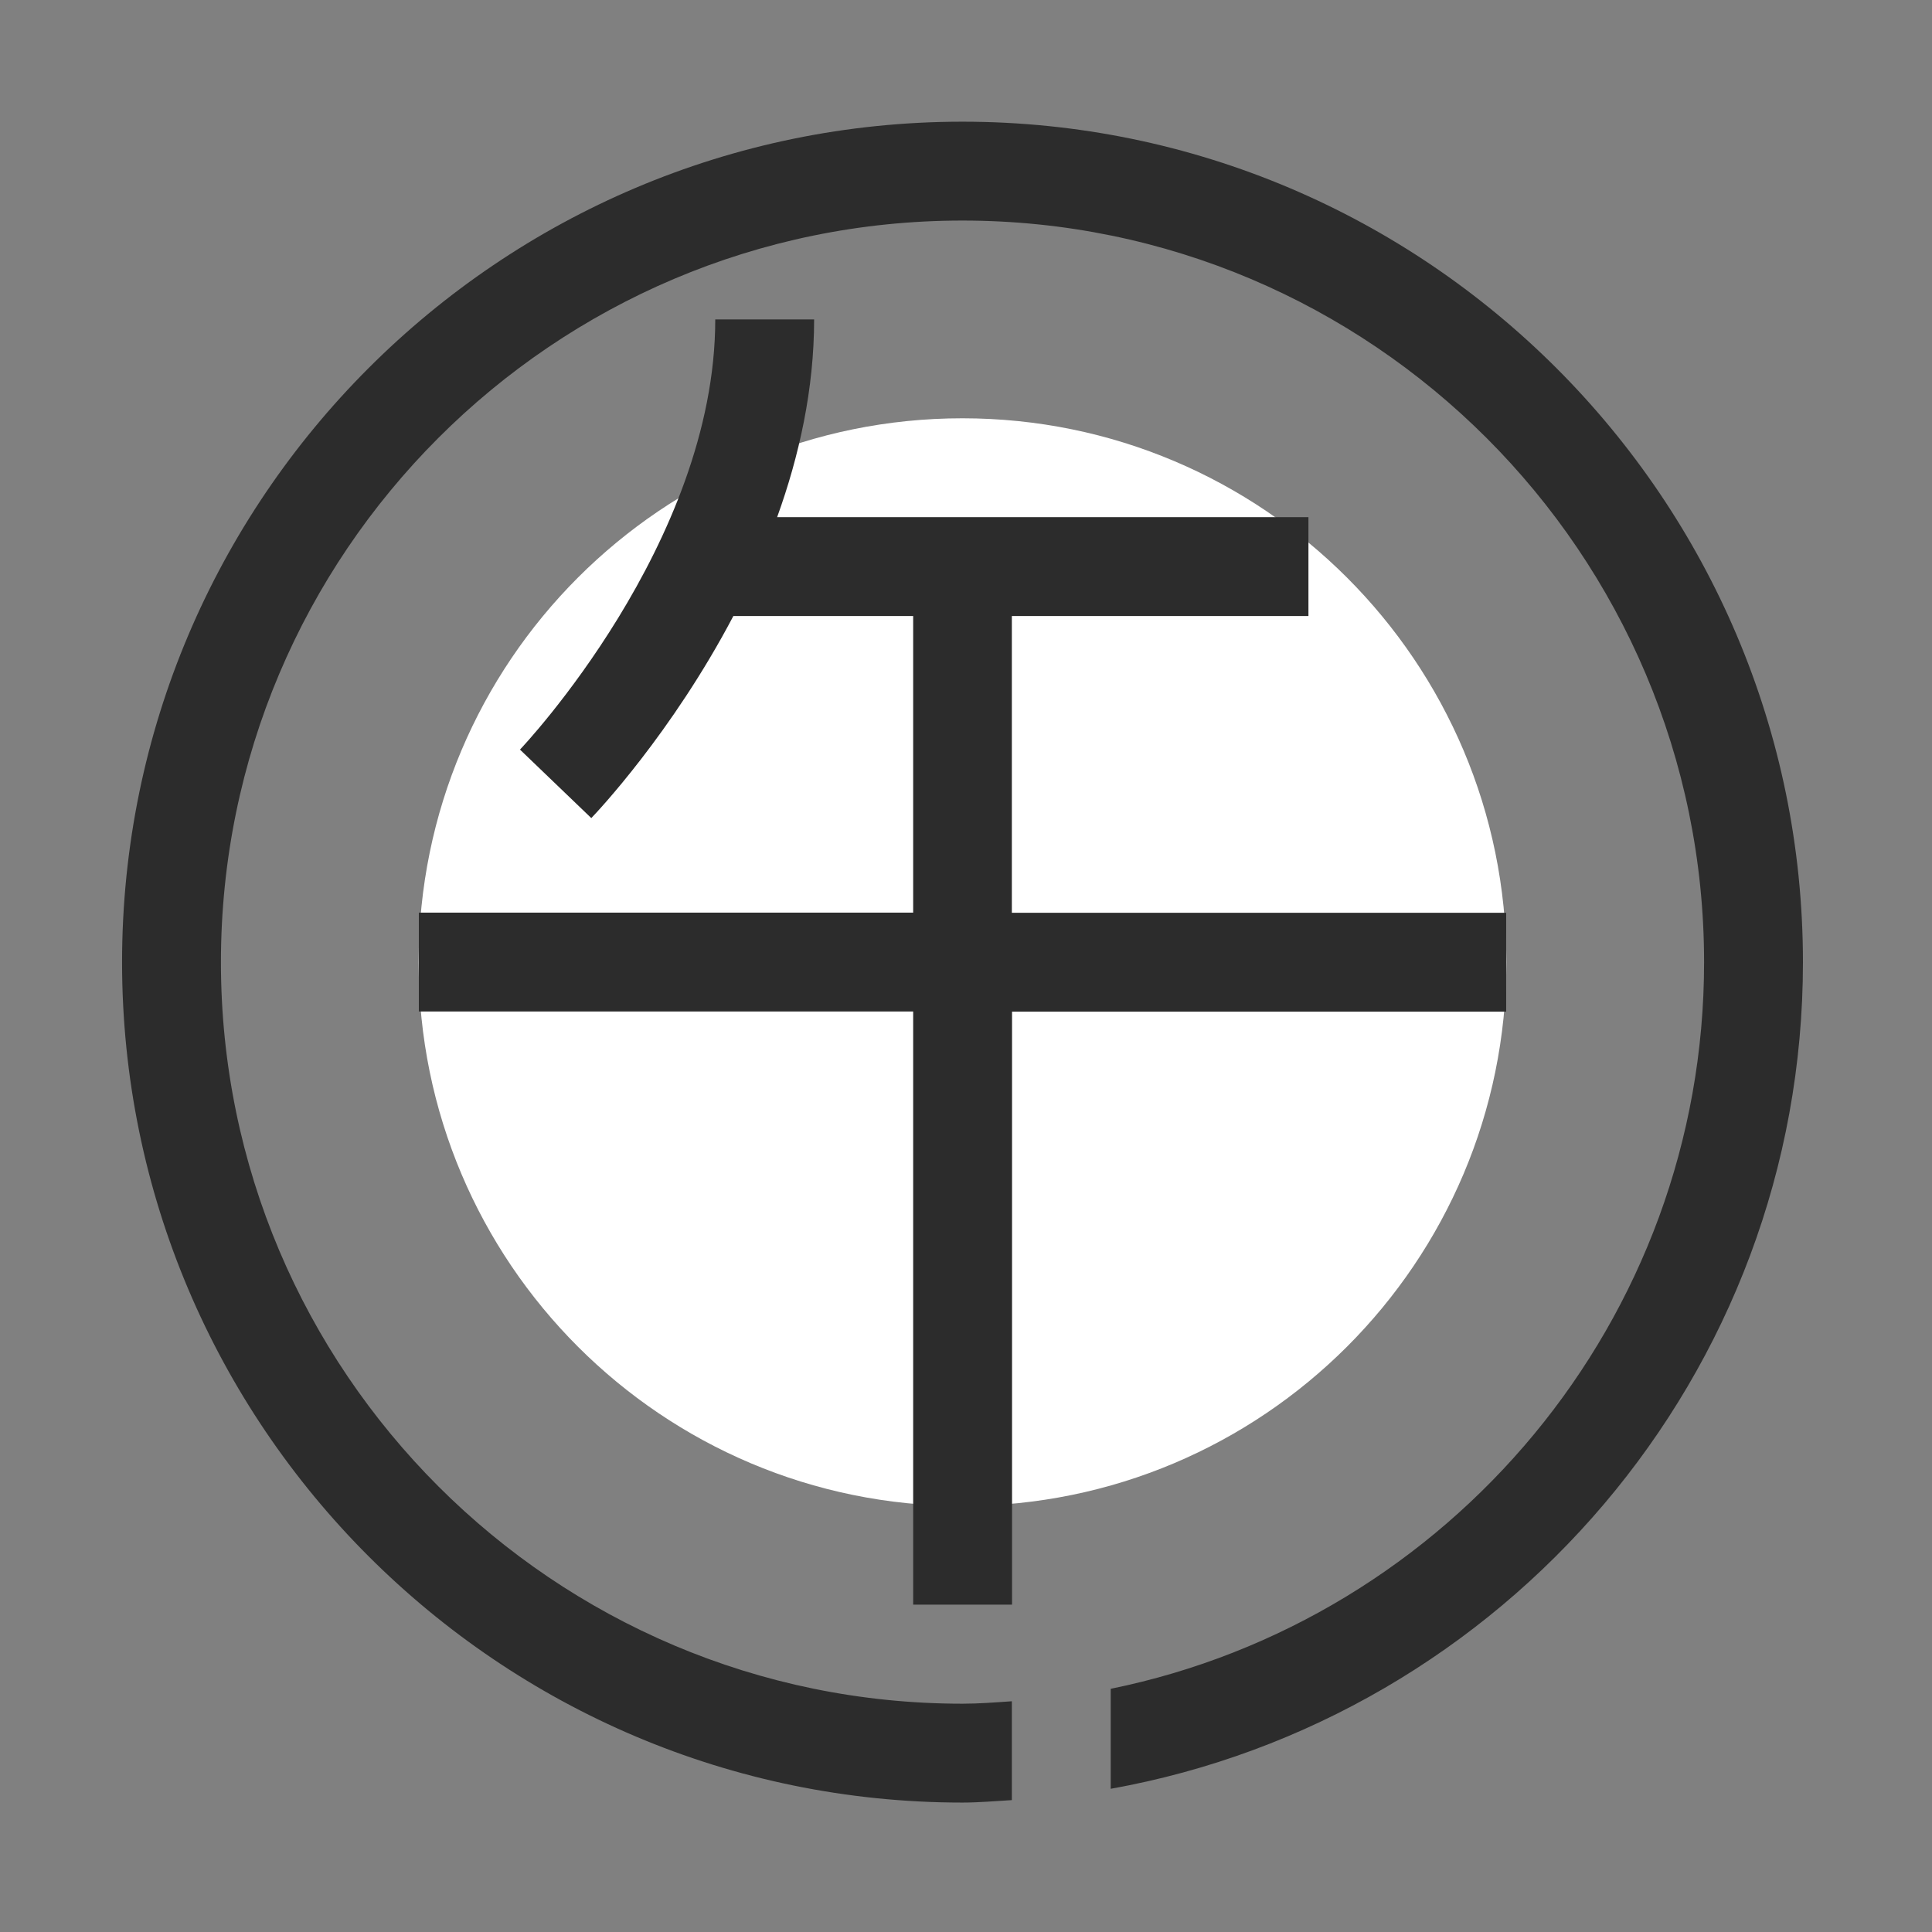 <?xml version="1.0" standalone="no"?><!DOCTYPE svg PUBLIC "-//W3C//DTD SVG 1.1//EN" "http://www.w3.org/Graphics/SVG/1.1/DTD/svg11.dtd"><svg t="1720320551389" class="icon" viewBox="0 0 1024 1024" version="1.1" xmlns="http://www.w3.org/2000/svg" p-id="3135" xmlns:xlink="http://www.w3.org/1999/xlink" width="32" height="32"><rect x="0" y="0" width="1024" height="1024" fill="#808080" stroke="none"/><path d="M510.1 510z m-288.2 0c0 159.2 129.1 288.2 288.2 288.2s288.3-129 288.3-288.2-129.1-288.3-288.3-288.3S221.9 350.8 221.9 510" fill="#ffffff" p-id="3136"></path><path d="M955.6 510c0 218.8-158.7 400.8-366.9 438.1v-53C768 858.6 903.2 699.8 903.2 510c0-216.7-176.3-393.1-393.1-393.1s-393 176.3-393 393.1 176.3 393 393 393c8.8 0 17.5-0.7 26.2-1.3v52.4c-8.7 0.5-17.4 1.3-26.2 1.3-245.6 0-445.4-199.8-445.4-445.4S264.5 64.5 510.1 64.5 955.6 264.3 955.6 510z m-419.3 26.2h262v-52.4h-262V326.5h157.2v-52.4H411.9c11.7-32.4 19.6-67.9 19.6-104.8h-52.4c0 118.6-102.5 227-103.5 228l37.8 36.3c2.8-2.9 42.6-44.9 75.3-107.1H484v157.2H222v52.4h262v314.4h52.4V536.2h-0.1z" fill="#2c2c2c" p-id="3137"></path></svg>